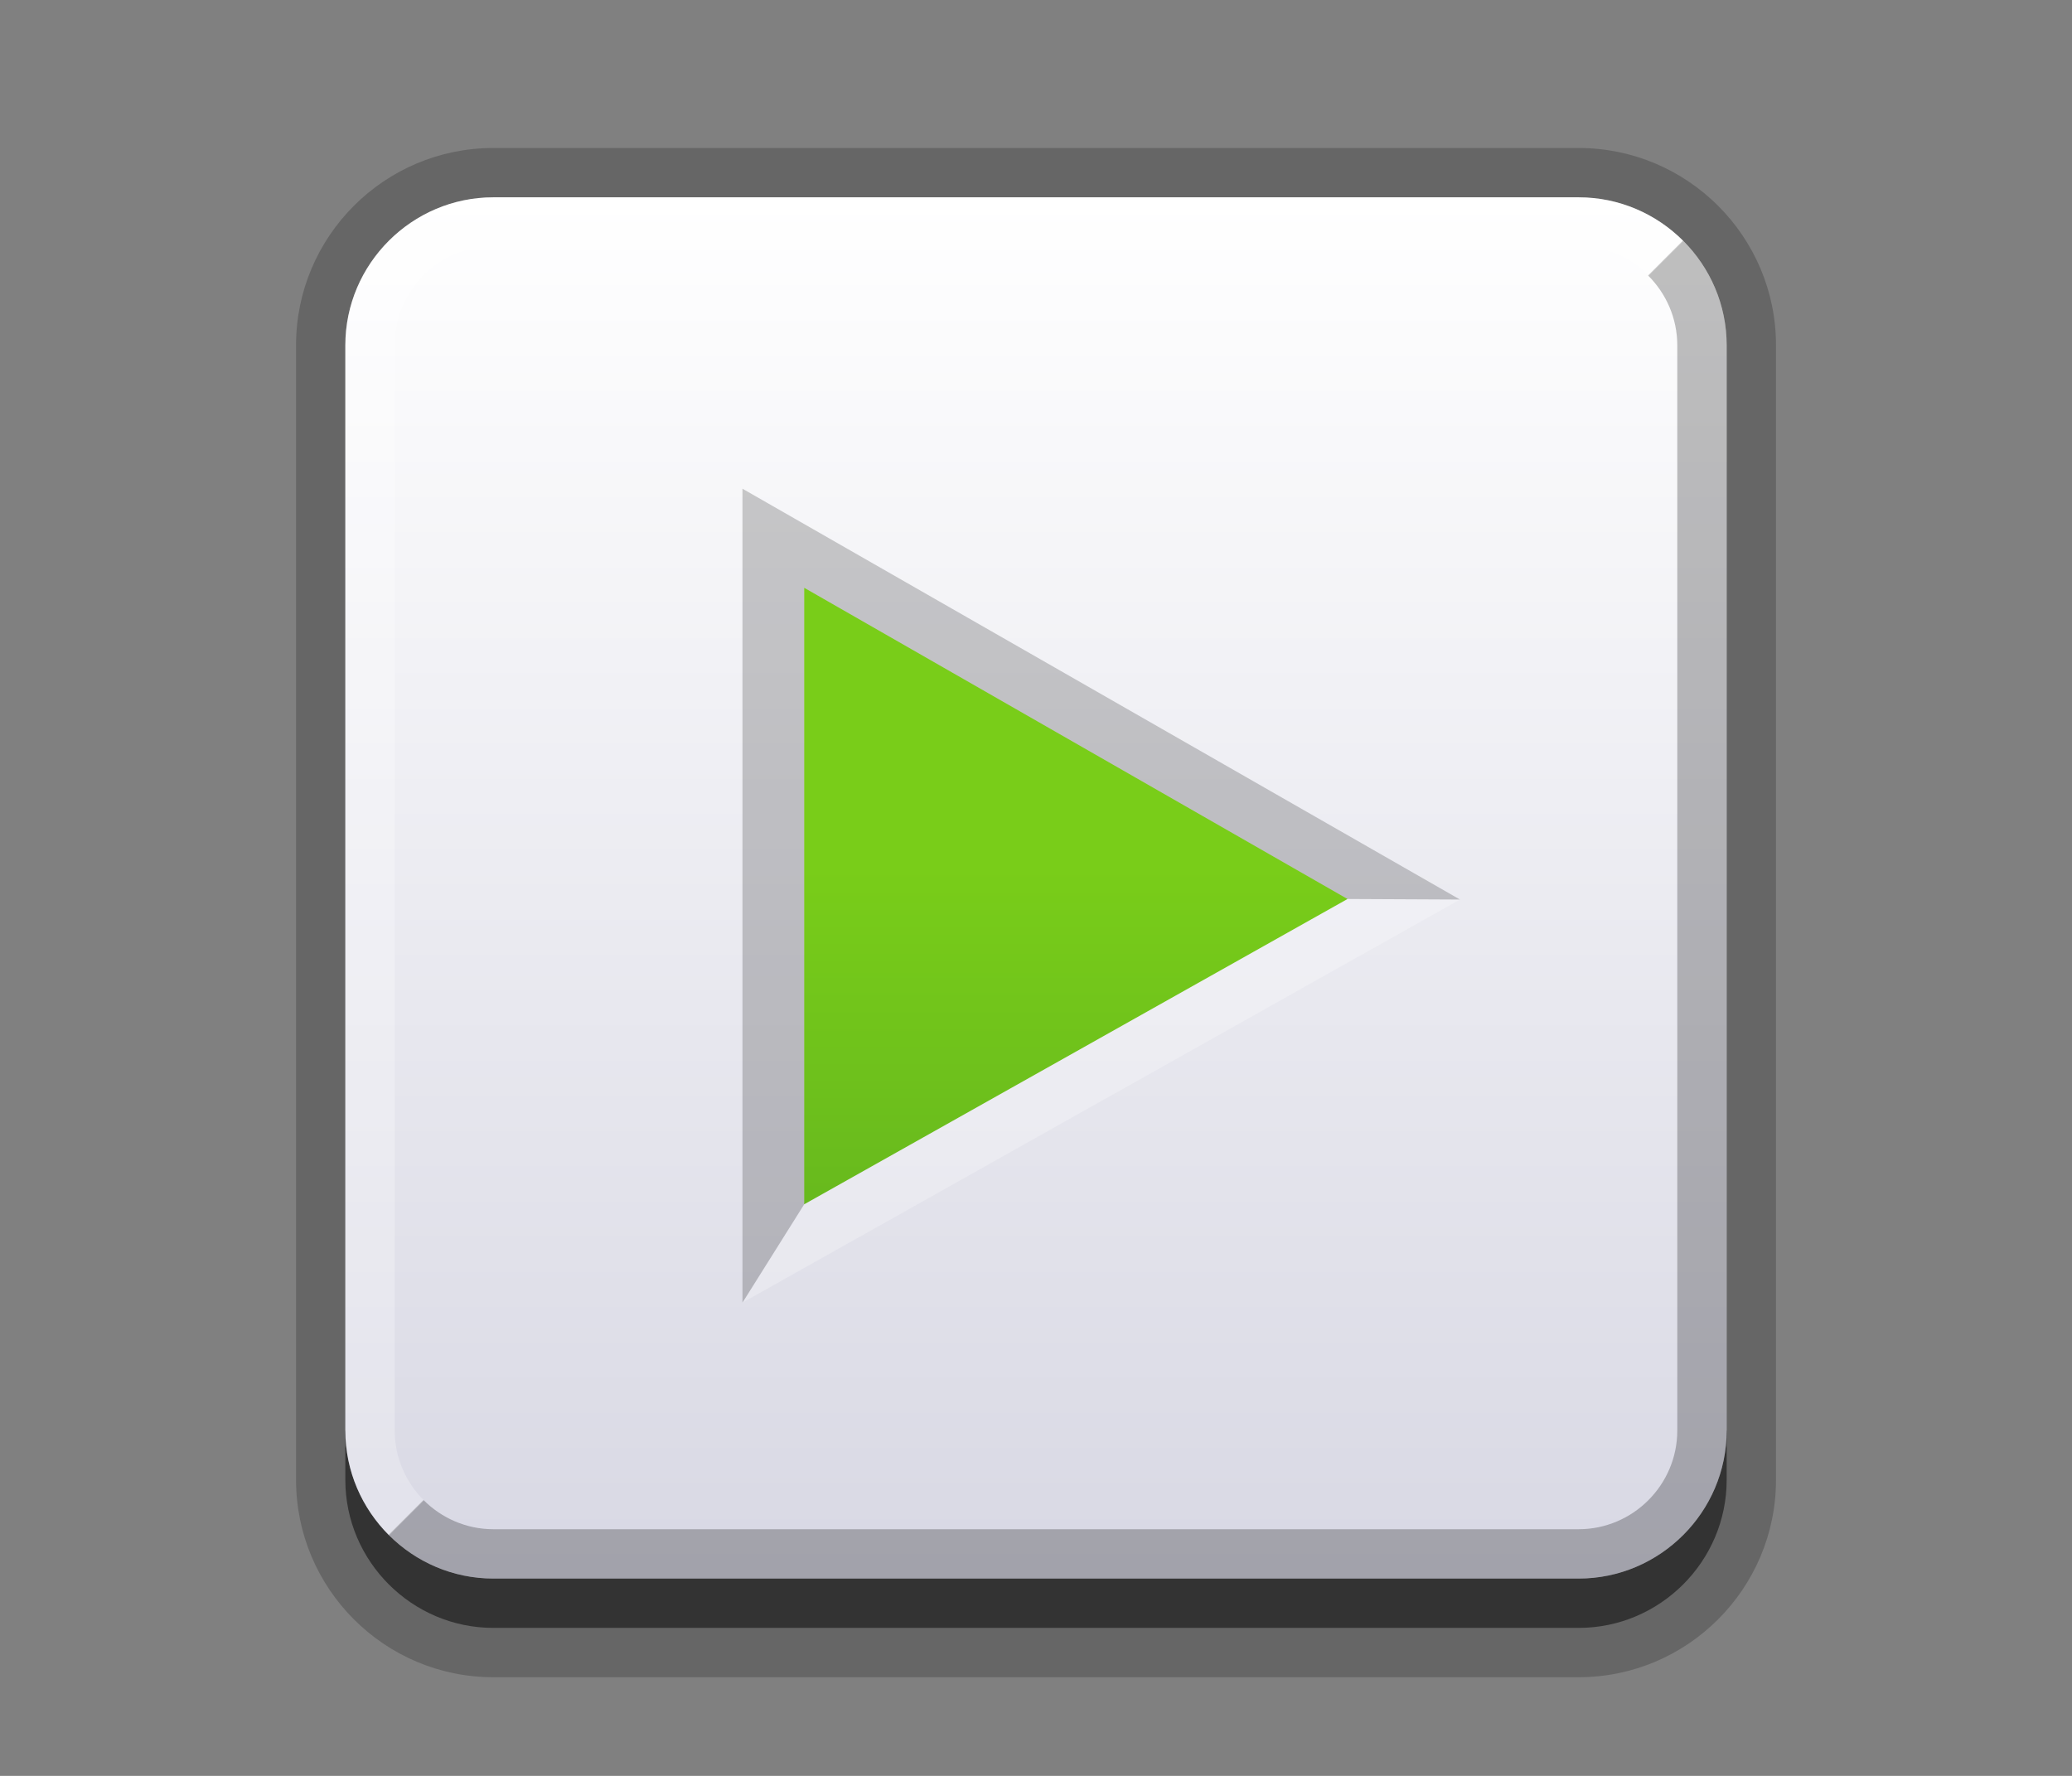 <?xml version="1.0" encoding="UTF-8"?>
<!DOCTYPE svg PUBLIC "-//W3C//DTD SVG 1.1 Tiny//EN" "http://www.w3.org/Graphics/SVG/1.1/DTD/svg11-tiny.dtd">
<svg xmlns="http://www.w3.org/2000/svg" xmlns:xlink="http://www.w3.org/1999/xlink" baseProfile="tiny" height="36px" version="1.1" viewBox="0 0 42 36" width="42px" x="0px" y="0px">
<rect x="0" y="0" width="42" height="36" fill="#808080" stroke="none"/>
<path d="M31.999,3h-22C7.794,3,6.001,4.793,6.001,6.998v23.001C6.001,32.205,7.794,34,9.999,34h22  C34.205,34,36,32.205,36,29.999V6.998C36,4.793,34.205,3,31.999,3z" fill-opacity="0.2" stroke-opacity="0.2"/>
<path d="M35,29H7v1c0,1.65,1.351,3,3,3h22c1.649,0,3-1.35,3-3V29z" fill-opacity="0.5" stroke-opacity="0.5"/>
<linearGradient gradientUnits="userSpaceOnUse" id="SVGID_1_" x1="21" x2="21" y1="4" y2="59.001">
<stop offset="0" style="stop-color:#FFFFFF"/>
<stop offset="1" style="stop-color:#B2B2C9"/>
</linearGradient>
<path d="M35,7c0-1.65-1.351-3-3-3H10C8.351,4,7,5.35,7,7v22c0,1.65,1.351,3,3,3h22c1.649,0,3-1.35,3-3V7z" fill="url(#SVGID_1_)"/>
<path d="M34.113,4.877l-0.706,0.707C33.771,5.947,33.999,6.448,33.999,7v22c0,1.1-0.899,2-2,2H10.001  c-0.552,0-1.054-0.228-1.417-0.593l-0.707,0.707C8.422,31.66,9.173,32,10,32h22c1.65,0,3-1.35,3-3V7  C35,6.173,34.66,5.422,34.113,4.877z" fill-opacity="0.25" stroke-opacity="0.25"/>
<path d="M7.887,31.123l0.706-0.707C8.229,30.053,8.001,29.552,8.001,29V7c0-1.1,0.899-2,2-2h21.998  c0.552,0,1.054,0.228,1.417,0.593l0.707-0.707C33.578,4.34,32.827,4,32,4H10C8.35,4,7,5.35,7,7v22  C7,29.827,7.34,30.578,7.887,31.123z" fill="#FFFFFF" fill-opacity="0.25" stroke-opacity="0.25"/>
<linearGradient gradientUnits="userSpaceOnUse" id="SVGID_2_" x1="21.809" x2="21.809" y1="17.574" y2="54.367">
<stop offset="0" style="stop-color:#79CD19"/>
<stop offset="1" style="stop-color:#1B6332"/>
</linearGradient>
<polygon fill="url(#SVGID_2_)" points="16.301,24.414 16.301,11.914 27.316,18.224 16.301,24.414 "/>
<polygon fill="#FFFFFF" fill-opacity="0.25" points="27.316,18.224 16.301,24.414 15.05,26.407 29.594,18.235 " stroke-opacity="0.25"/>
<polygon fill-opacity="0.2" points="16.301,11.914 27.316,18.224 29.594,18.235 15.05,9.907 15.05,26.407 16.301,24.414 " stroke-opacity="0.2"/>
<rect fill="none" height="36" width="42"/>
</svg>
